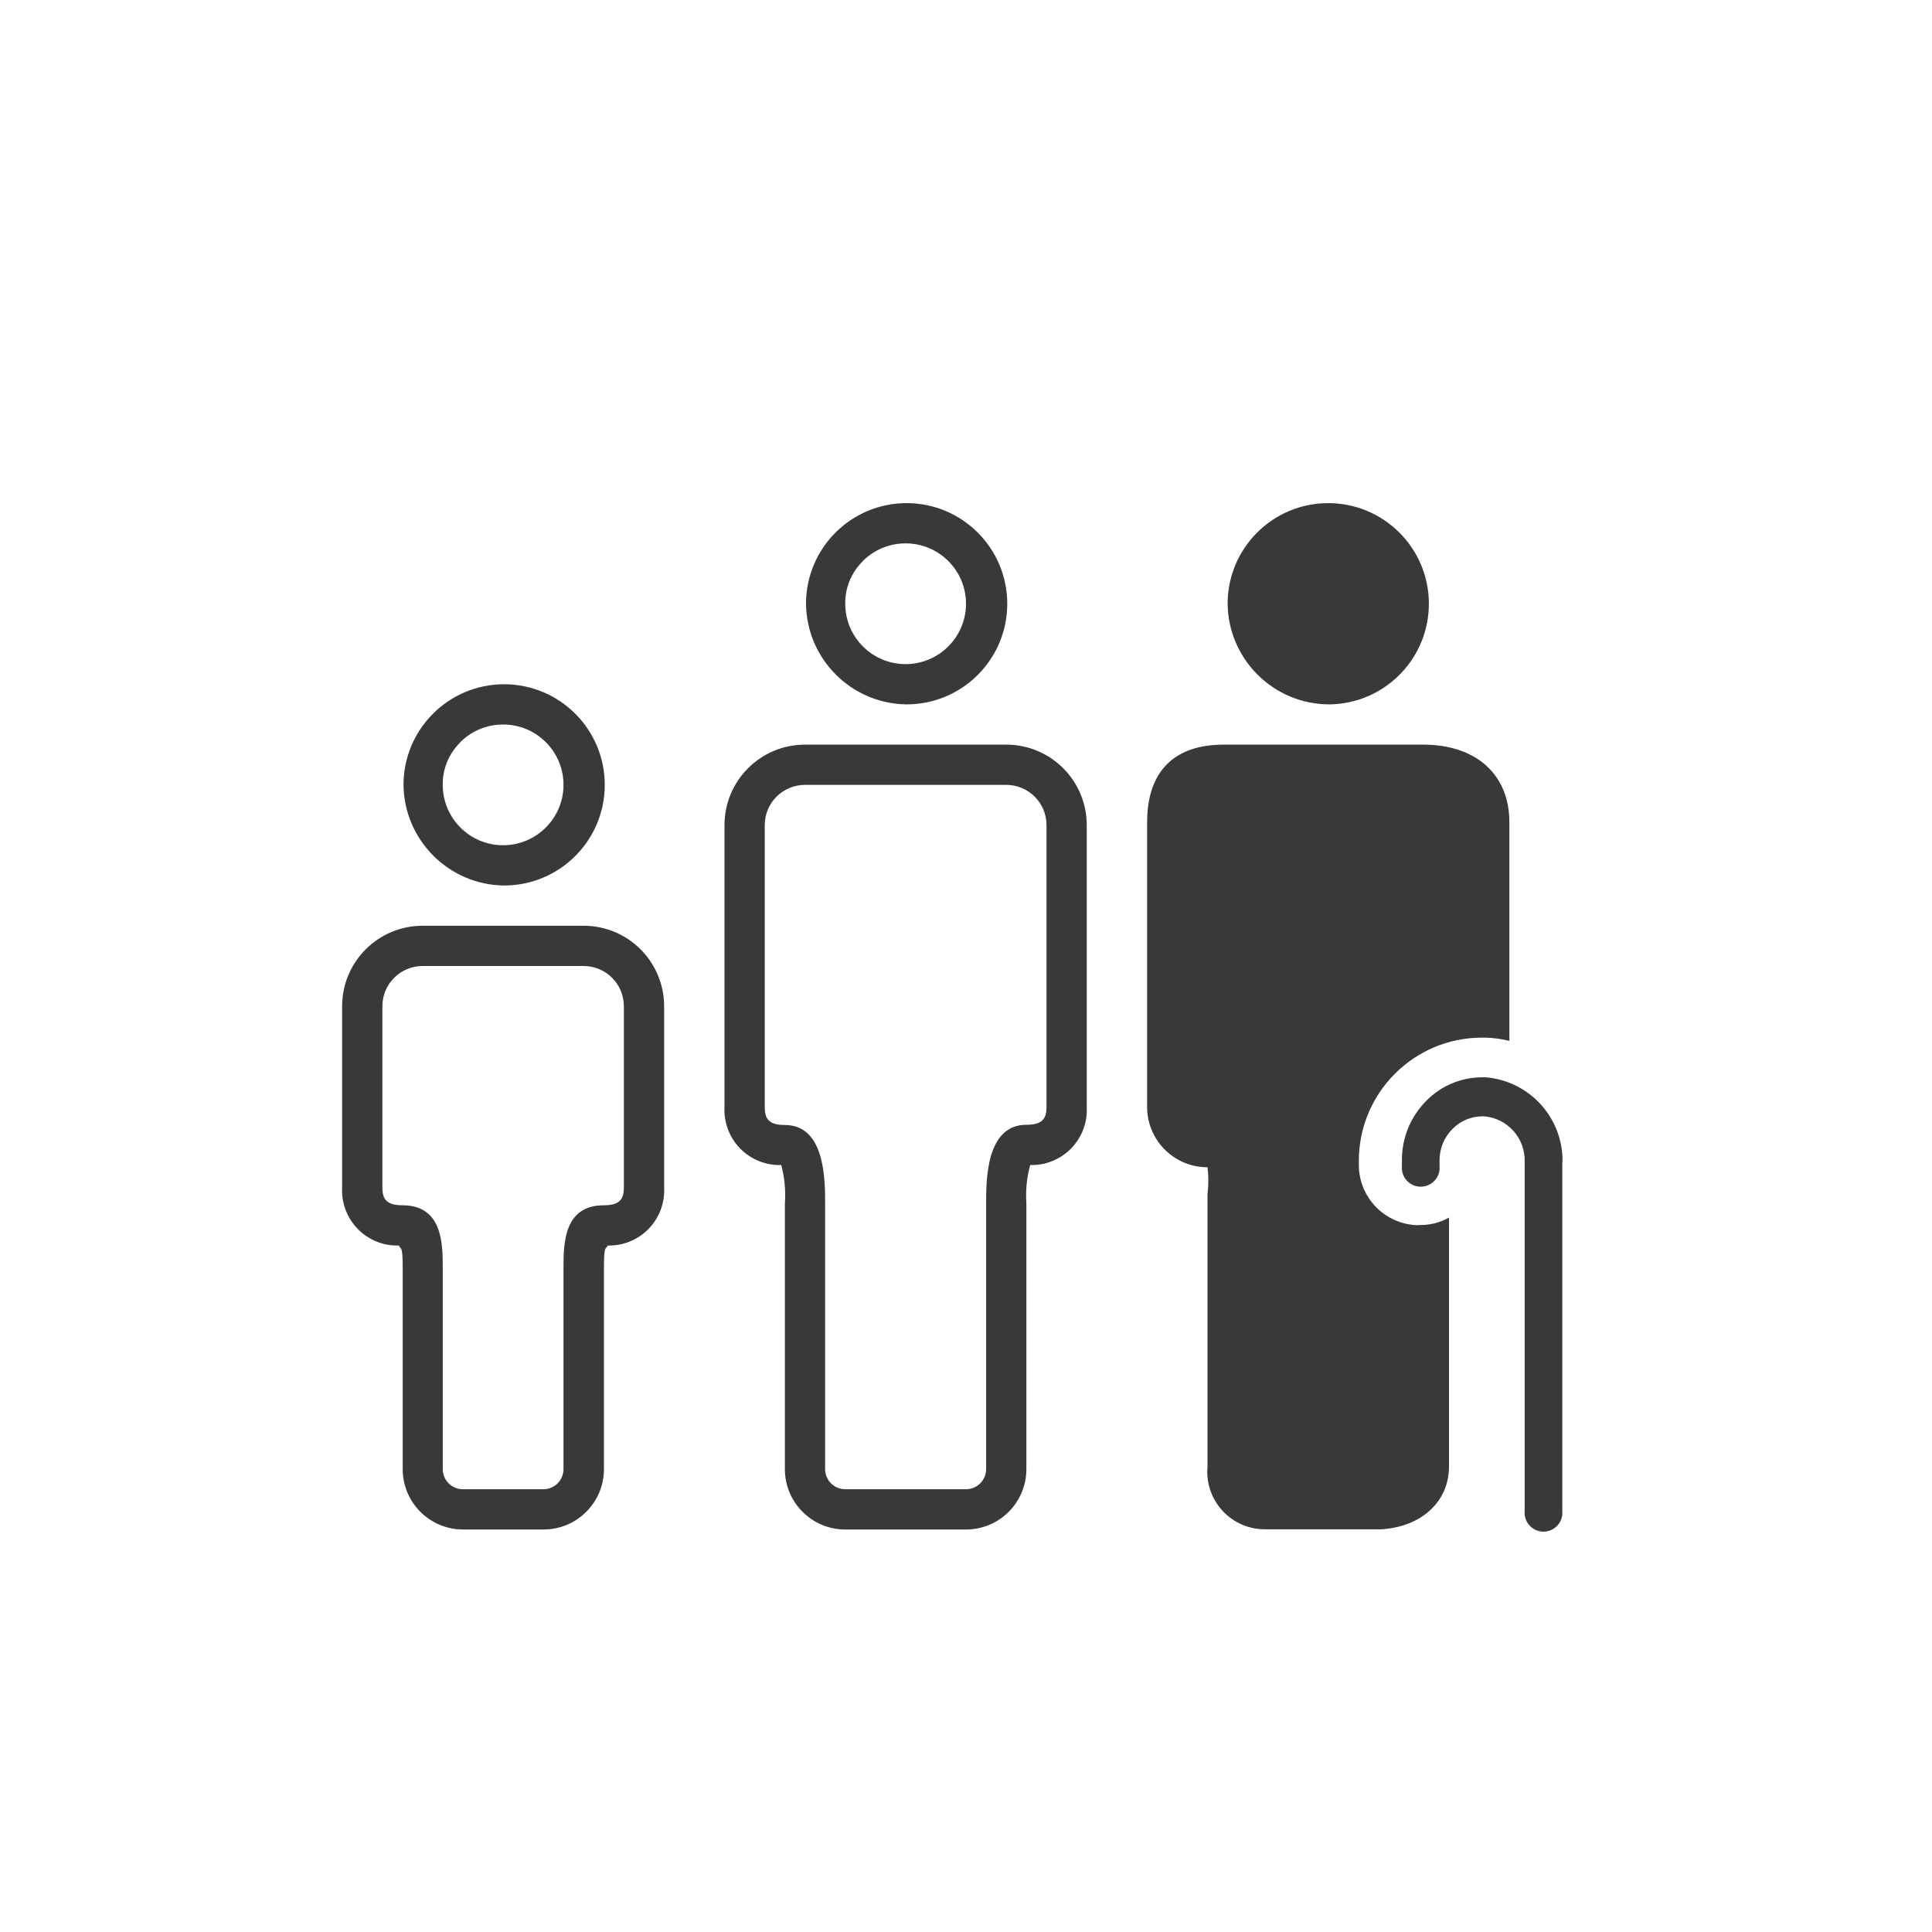 <?xml version="1.0" encoding="UTF-8"?>
<svg width="96px" height="96px" viewBox="0 0 96 96" version="1.1" xmlns="http://www.w3.org/2000/svg" xmlns:xlink="http://www.w3.org/1999/xlink">
    <title>pictograms/E_World/demography</title>
    <g id="Symbols" stroke="none" stroke-width="1" fill="none" fill-rule="evenodd">
        <g id="pictograms/e_world/demografie" fill="#39393A">
            <path d="M45,35 L45.05,35 C47.811,35 50.05,32.761 50.05,30 C50.05,27.239 47.811,25 45.05,25 L45.05,25 C42.289,25 40.05,27.239 40.05,30 C40.082,32.729 42.272,34.941 45,35 Z M42.84,27.91 C43.407,27.326 44.186,26.998 45,27 L45,27 C46.63,27 47.962,28.301 48,29.93 C48.018,30.74 47.708,31.522 47.14,32.1 C46.576,32.675 45.805,32.999 45,33 C43.343,33 42,31.657 42,30 C41.988,29.217 42.295,28.463 42.85,27.91 L42.84,27.91 Z M25,44 L25.05,44 C27.811,44 30.05,41.761 30.05,39 C30.05,36.239 27.811,34 25.05,34 L25.05,34 C22.289,34 20.05,36.239 20.05,39 C20.082,41.729 22.272,43.941 25,44 L25,44 Z M22.84,36.91 C23.407,36.326 24.186,35.998 25,36 L25,36 C26.63,36 27.962,37.301 28,38.93 C28.018,39.74 27.708,40.522 27.14,41.1 C26.576,41.675 25.805,41.999 25,42 C23.343,42 22,40.657 22,39 C21.988,38.217 22.295,37.463 22.85,36.91 L22.84,36.91 Z M61,30 C61,27.248 63.225,25.013 65.977,25 C68.729,24.988 70.974,27.202 71,29.954 C71.025,32.706 68.822,34.961 66.07,35 C63.295,35.006 61.033,32.775 61,30 Z M70.48,60.87 C71.011,60.889 71.537,60.761 72,60.5 L72,72.87 C72,74.6 70.65,75.87 68.63,75.99 C68.32,75.99 67.04,75.99 65.76,75.99 C64.48,75.99 63.21,75.99 62.9,75.99 C62.087,76.005 61.307,75.673 60.753,75.078 C60.2,74.482 59.926,73.679 60,72.87 L60,59.87 C60,59.71 60,59.51 60,59.31 C60.057,58.875 60.057,58.435 60,58 C58.381,58.001 57.054,56.718 57,55.1 L57,40.86 C57,38.35 58.32,37 60.81,37 L70.71,37 C73.36,37 75,38.49 75,40.86 L75,51.72 C74.629,51.63 74.251,51.577 73.87,51.56 L73.63,51.56 C70.258,51.566 67.526,54.298 67.52,57.67 L67.52,57.92 C67.542,59.546 68.854,60.858 70.48,60.88 L70.48,60.87 Z M77.63,57.74 L77.63,75.07 C77.667,75.427 77.497,75.774 77.193,75.964 C76.888,76.154 76.502,76.154 76.197,75.964 C75.893,75.774 75.723,75.427 75.76,75.07 L75.76,57.73 C75.797,56.566 74.92,55.575 73.76,55.47 L73.66,55.47 C73.109,55.47 72.58,55.69 72.19,56.08 C71.763,56.498 71.525,57.072 71.53,57.67 L71.53,57.93 C71.567,58.287 71.397,58.634 71.093,58.824 C70.788,59.014 70.402,59.014 70.097,58.824 C69.793,58.634 69.623,58.287 69.66,57.93 L69.66,57.68 C69.647,56.555 70.091,55.472 70.89,54.68 C71.623,53.943 72.62,53.529 73.66,53.53 L73.82,53.53 C76.007,53.709 77.679,55.556 77.64,57.75 L77.63,57.74 Z M50,37 L40,37 C37.791,37 36,38.791 36,41 L36,55 C35.958,55.766 36.239,56.515 36.775,57.065 C37.311,57.614 38.053,57.914 38.82,57.89 C38.987,58.512 39.048,59.158 39,59.8 L39,73 C39,74.657 40.343,76 42,76 L48,76 C49.657,76 51,74.657 51,73 L51,59.8 C50.955,59.157 51.02,58.511 51.19,57.89 C51.956,57.911 52.695,57.61 53.229,57.061 C53.762,56.512 54.042,55.765 54,55 L54,41 C54,38.791 52.209,37 50,37 Z M52,55 C52,55.55 51.83,55.89 51,55.89 C49,55.89 49,58.63 49,59.79 L49,73 C49,73.552 48.552,74 48,74 L42,74 C41.448,74 41,73.552 41,73 L41,59.8 C41,58.63 41,55.9 39,55.9 C38.17,55.9 38,55.56 38,55.01 L38,41 C38,39.895 38.895,39 40,39 L50,39 C51.105,39 52,39.895 52,41 L52,55 Z M29,46 L21,46 C18.791,46 17,47.791 17,50 L17,59 C16.958,59.766 17.239,60.515 17.775,61.065 C18.311,61.614 19.053,61.914 19.82,61.89 C19.91,62.11 20.01,61.83 20.01,63 L20.01,73 C20.01,74.657 21.353,76 23.01,76 L27.01,76 C28.667,76 30.01,74.657 30.01,73 L30.01,63 C30.01,61.83 30.1,62.11 30.2,61.89 C30.964,61.908 31.7,61.606 32.232,61.057 C32.764,60.509 33.042,59.763 33,59 L33,50 C33,47.791 31.209,46 29,46 Z M31,59 C31,59.55 30.83,59.89 30,59.89 C28,59.89 28,61.83 28,63 L28,73 C28,73.552 27.552,74 27,74 L23,74 C22.448,74 22,73.552 22,73 L22,63 C22,61.83 22,59.89 20,59.89 C19.17,59.89 19,59.55 19,59 L19,50 C19,48.895 19.895,48 21,48 L29,48 C30.105,48 31,48.895 31,50 L31,59 Z" id="●-Pictogram"></path>
        </g>
    </g>
</svg>